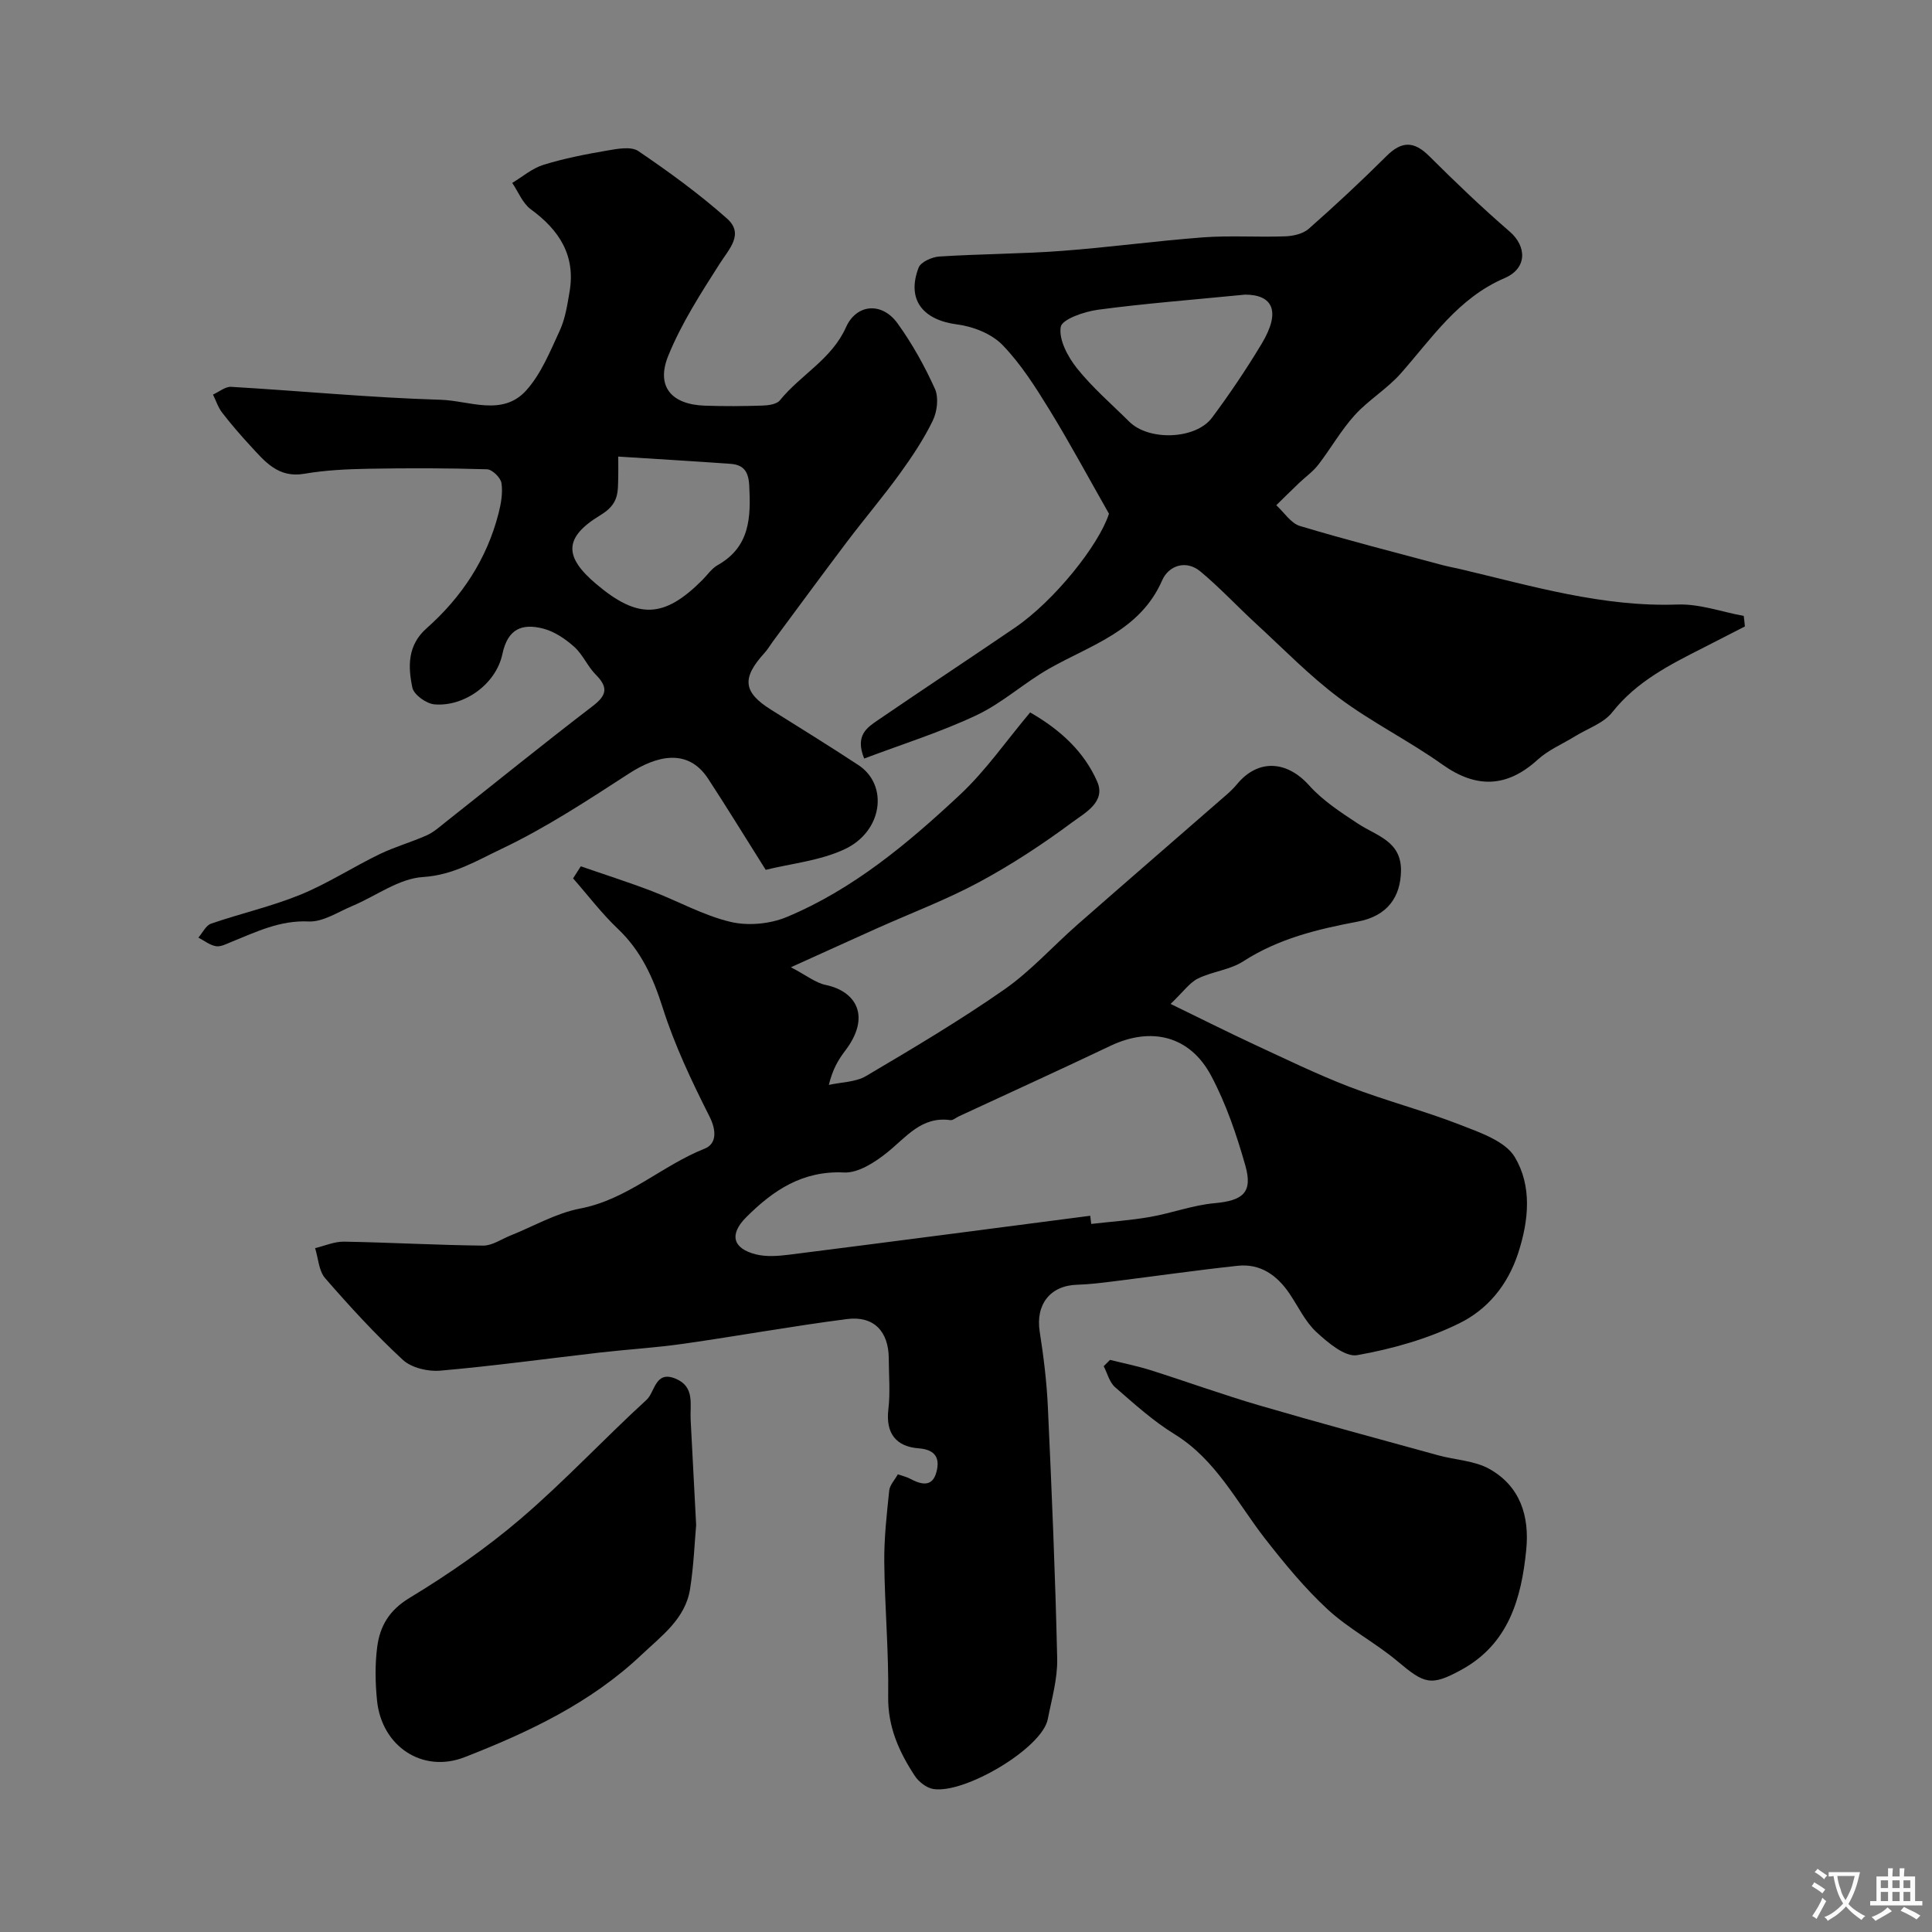 <svg enable-background="new 0 0 400 400" viewBox="0 0 400 400" xmlns="http://www.w3.org/2000/svg"><rect x="0" y="0" width="400" height="400" fill="#808080" stroke="none"/><g fill="#000001"><path d="m120.25 179.36c4.89 1.7 9.83 3.27 14.67 5.12 5.46 2.08 10.68 5.04 16.3 6.38 3.64.87 8.19.45 11.66-1 13.76-5.74 25.09-15.25 35.84-25.29 5.37-5.01 9.63-11.21 14.56-17.07 6.41 3.68 11.2 8.22 13.88 14.31 1.86 4.21-2.56 6.5-5.13 8.41-6.13 4.55-12.58 8.79-19.3 12.41-6.78 3.65-14.05 6.39-21.09 9.54-5.46 2.45-10.91 4.93-17.89 8.09 3.25 1.7 5.11 3.23 7.19 3.66 6.32 1.31 9.46 6.52 4.04 13.63-1.38 1.81-2.57 3.76-3.38 7.07 2.59-.58 5.54-.56 7.71-1.84 9.68-5.72 19.38-11.47 28.6-17.9 5.51-3.84 10.09-9 15.18-13.46 10.27-9.01 20.6-17.94 30.9-26.92.75-.66 1.47-1.36 2.11-2.13 4.37-5.3 10.33-4.91 14.95.25 2.83 3.15 6.56 5.58 10.15 7.94 3.85 2.53 8.98 3.58 8.86 9.81-.11 5.28-2.74 9.27-8.96 10.44-8.37 1.58-16.41 3.52-23.71 8.23-2.74 1.77-6.39 2.09-9.38 3.56-1.72.85-2.96 2.68-5.65 5.25 6.44 3.13 11.72 5.79 17.07 8.28 6.61 3.06 13.17 6.27 19.95 8.88 7.56 2.91 15.47 4.95 23.01 7.9 4.08 1.59 9.29 3.36 11.25 6.68 3.53 5.95 2.93 12.97.67 19.89-2.19 6.69-6.43 11.68-12.18 14.5-6.57 3.24-13.91 5.31-21.14 6.59-2.5.44-6.08-2.6-8.46-4.8-2.33-2.16-3.75-5.28-5.58-7.98-2.58-3.79-6.02-6.23-10.73-5.72-8.63.93-17.22 2.17-25.83 3.24-2.44.3-4.9.61-7.35.68-5.62.15-8.66 4.1-7.78 9.72.81 5.16 1.45 10.38 1.69 15.6.8 17.36 1.54 34.73 1.93 52.11.09 4.16-1.14 8.37-1.95 12.52-1.19 6.02-17.16 15.47-23.67 14.46-1.43-.22-3.07-1.5-3.89-2.77-3.24-4.95-5.58-10.12-5.48-16.42.13-9.26-.72-18.53-.81-27.8-.05-4.93.51-9.87 1.02-14.79.12-1.16 1.15-2.22 1.79-3.38 1.06.37 1.83.54 2.5.9 2.29 1.22 4.64 1.87 5.49-1.38.73-2.75-.09-4.63-3.69-4.9-4.68-.36-6.86-3.11-6.26-8.11.41-3.45.09-6.99.08-10.49-.03-5.61-3.09-8.88-8.67-8.16-11.33 1.46-22.59 3.51-33.9 5.12-5.68.81-11.42 1.15-17.13 1.8-11.06 1.27-22.09 2.79-33.17 3.76-2.54.22-5.95-.58-7.74-2.24-5.7-5.27-10.97-11.03-16.08-16.9-1.33-1.53-1.42-4.12-2.08-6.23 1.99-.47 3.99-1.37 5.98-1.34 9.6.17 19.2.72 28.8.82 1.88.02 3.79-1.34 5.67-2.09 4.79-1.91 9.43-4.63 14.4-5.58 9.8-1.86 16.9-8.87 25.79-12.4 2.46-.98 2.52-3.67 1.01-6.67-3.67-7.27-7.21-14.72-9.67-22.46-1.99-6.28-4.47-11.8-9.29-16.38-3.37-3.2-6.2-6.95-9.28-10.45.54-.83 1.07-1.67 1.6-2.5zm105.47 72.35c.07.56.14 1.13.21 1.69 4.07-.47 8.17-.74 12.2-1.45 4.46-.78 8.82-2.43 13.3-2.84 5.88-.53 7.99-2.18 6.41-7.78-1.81-6.37-3.98-12.78-7.08-18.6-4.42-8.32-12.45-10.21-20.88-6.19-10.41 4.96-20.91 9.73-31.37 14.59-.59.27-1.21.85-1.75.78-5.96-.83-9.08 3.48-13.03 6.66-2.53 2.04-6.01 4.31-8.96 4.18-8.62-.41-14.69 3.68-20.28 9.27-3.51 3.51-2.85 6.45 2 7.68 2.17.55 4.63.35 6.91.07 20.78-2.63 41.55-5.36 62.32-8.06z"/><path d="m158.53 180.09c-4.6-7.3-8.18-13.15-11.93-18.88-4.23-6.45-10.76-4.7-16.37-1.06-8.59 5.56-17.2 11.24-26.41 15.61-5.03 2.38-9.96 5.43-16.24 5.82-4.99.3-9.76 3.95-14.68 6.01-2.96 1.24-6.04 3.32-8.99 3.19-5.95-.28-10.84 2.15-15.98 4.22-1.04.42-2.22 1.07-3.22.9-1.28-.22-2.43-1.15-3.64-1.78.87-.99 1.55-2.52 2.64-2.89 6.12-2.11 12.5-3.55 18.48-5.99 5.65-2.31 10.84-5.7 16.35-8.37 3.16-1.54 6.6-2.49 9.82-3.93 1.44-.64 2.67-1.77 3.93-2.76 10.15-8.02 20.2-16.17 30.47-24.03 2.95-2.26 3.14-3.9.58-6.48-1.7-1.71-2.68-4.18-4.47-5.77-1.84-1.64-4.12-3.18-6.46-3.77-4.25-1.07-7.27-.03-8.39 5.27-1.33 6.29-7.97 10.96-14.08 10.43-1.67-.14-4.25-1.99-4.56-3.45-.92-4.35-1.04-8.78 2.94-12.3 7.27-6.44 12.47-14.3 14.9-23.79.52-2.03.91-4.26.6-6.28-.17-1.12-1.91-2.81-2.98-2.85-8.18-.25-16.38-.26-24.56-.11-4.44.08-8.92.29-13.29 1.04-5.42.93-8.18-2.57-11.19-5.83-2.03-2.2-3.99-4.47-5.81-6.83-.84-1.09-1.27-2.48-1.89-3.74 1.26-.56 2.54-1.67 3.76-1.6 14.47.85 28.92 2.25 43.4 2.68 5.89.18 12.77 3.52 17.68-1.93 3.1-3.44 4.96-8.09 6.95-12.39 1.13-2.45 1.56-5.27 2.02-7.97 1.31-7.53-2.08-12.82-8-17.14-1.71-1.25-2.6-3.62-3.86-5.47 2.15-1.29 4.16-3.04 6.48-3.75 4.31-1.33 8.78-2.2 13.23-2.96 2.11-.36 4.91-.89 6.4.12 6.35 4.31 12.6 8.86 18.34 13.95 3.62 3.21.48 6.27-1.53 9.42-3.9 6.12-7.9 12.32-10.61 19-2.59 6.36.63 10.1 7.57 10.34 3.99.14 8 .11 11.99-.02 1.22-.04 2.9-.28 3.56-1.1 4.28-5.28 10.71-8.48 13.67-15.11 2.19-4.89 7.47-5.26 10.67-.82 3.04 4.21 5.61 8.84 7.75 13.57.81 1.81.46 4.72-.46 6.6-1.88 3.87-4.32 7.51-6.85 11.01-3.46 4.77-7.28 9.27-10.84 13.97-5.19 6.87-10.29 13.82-15.42 20.74-.58.79-1.07 1.65-1.73 2.37-4.76 5.23-4.41 8.13 1.4 11.76 6.04 3.78 12.1 7.53 18.05 11.44 6.27 4.12 5.06 13.72-2.84 17.42-5.1 2.39-11.09 2.97-16.35 4.27zm-30.53-85.56c0 2.17.03 3.16 0 4.15-.1 3.15.25 5.6-3.68 7.97-7.72 4.67-7.48 8.68-.91 14.24 8.66 7.34 14.05 7.15 21.97-.77 1.06-1.06 1.95-2.41 3.21-3.12 6.7-3.78 6.88-9.88 6.53-16.5-.16-2.95-1.22-4.28-3.9-4.47-7.54-.54-15.07-.98-23.22-1.5z"/><path d="m361.26 129.7c-2.83 1.45-5.65 2.91-8.49 4.35-6.99 3.54-13.91 7-18.98 13.43-1.78 2.26-5.06 3.33-7.66 4.94-2.61 1.61-5.55 2.84-7.77 4.86-6.39 5.82-12.74 5.98-19.73 1.01-6.89-4.91-14.59-8.72-21.36-13.77-6.15-4.6-11.57-10.2-17.25-15.42-3.86-3.55-7.45-7.42-11.47-10.77-3.06-2.55-6.64-1.15-7.92 1.79-4.56 10.45-14.62 13.34-23.33 18.26-5.21 2.94-9.75 7.16-15.11 9.69-7.47 3.53-15.44 6.02-23.27 8.98-1.95-4.8.62-6.43 2.84-7.95 9.41-6.44 18.93-12.71 28.35-19.13 8.18-5.57 17.42-17.15 19.49-23.61-4.32-7.59-8.11-14.66-12.3-21.48-2.9-4.71-5.92-9.51-9.74-13.45-2.24-2.31-6.05-3.83-9.34-4.25-7.17-.92-10.57-5.14-8.03-11.77.45-1.17 2.76-2.2 4.27-2.3 8.42-.54 16.88-.54 25.29-1.16 9.81-.72 19.57-2.08 29.37-2.81 5.64-.41 11.33 0 16.98-.21 1.66-.06 3.69-.52 4.87-1.57 5.51-4.86 10.9-9.88 16.11-15.07 3.15-3.13 5.69-3.09 8.82.03 5.4 5.37 10.91 10.66 16.67 15.63 3.5 3.02 3.7 7.58-1.04 9.62-9.64 4.14-15.03 12.4-21.51 19.74-2.82 3.19-6.65 5.47-9.52 8.62-2.85 3.14-4.97 6.93-7.58 10.31-1.11 1.43-2.66 2.51-3.98 3.78-1.58 1.51-3.14 3.05-4.7 4.58 1.62 1.48 3.01 3.73 4.9 4.3 9.77 2.94 19.66 5.45 29.52 8.1 1.25.33 2.52.55 3.78.85 14.79 3.49 29.4 7.86 44.91 7.31 4.52-.16 9.11 1.52 13.67 2.36.11.72.17 1.45.24 2.18zm-103.49-68.7c-11.29 1.11-20.91 1.85-30.46 3.13-2.82.38-7.44 1.96-7.7 3.57-.43 2.64 1.48 6.19 3.38 8.57 3.2 4 7.15 7.4 10.81 11.03 4.05 4.03 13.76 3.72 17.15-.84 3.66-4.92 7.11-10.04 10.27-15.3 4.07-6.78 2.23-10.16-3.45-10.16z"/><path d="m144.13 315.74c-.31 3.42-.49 8.38-1.26 13.25-.97 6.17-5.93 9.72-10.07 13.64-10.5 9.94-23.35 16-36.59 21.17-8.74 3.41-17.2-2.25-18.15-11.73-.37-3.67-.44-7.46.04-11.11.56-4.27 2.45-7.56 6.66-10.11 8.06-4.89 15.92-10.31 23.07-16.43 9.06-7.75 17.22-16.54 26.03-24.6 1.76-1.61 1.77-6.13 5.99-4.39 4.08 1.68 2.97 5.34 3.14 8.5.36 6.77.71 13.53 1.14 21.81z"/><path d="m229.82 281.55c2.79.7 5.62 1.26 8.36 2.12 7.55 2.39 15.01 5.1 22.61 7.32 12.27 3.59 24.62 6.91 36.95 10.31 3.56.98 7.56 1.1 10.66 2.85 6.32 3.56 8.29 9.72 7.59 16.73-1 10.09-3.66 19.44-13.33 24.78-6.44 3.56-7.77 2.95-13.34-1.73-4.58-3.84-10.05-6.67-14.43-10.71-4.74-4.38-8.9-9.45-12.89-14.55-5.91-7.57-10.19-16.42-18.83-21.74-4.42-2.72-8.36-6.29-12.3-9.72-1.17-1.02-1.6-2.87-2.36-4.35.43-.43.87-.87 1.31-1.31z"/></g><path d="m377.9 391.2c-.2.3-.4.5-.6.8-.7-.6-1.4-1-2.2-1.5.2-.3.4-.5.5-.8.6.4 1.4.8 2.3 1.5zm-1.8 6.1c-.2-.2-.5-.4-.9-.6.4-.6.8-1.2 1.2-1.9s.7-1.3.9-1.9c.3.3.5.5.8.7-.7 1.3-1.4 2.6-2 3.7zm2.2-9c-.3.3-.5.5-.6.8-.6-.6-1.3-1.1-2-1.5.3-.3.5-.5.6-.7.6.5 1.3.9 2 1.4zm.3.2v-.9h2 4.5c-.3 1.3-.6 2.5-1 3.6s-.9 2.1-1.4 3c.4.5 1 1 1.6 1.4s1.2.8 1.9 1.1c-.3.2-.5.4-.8.8-.4-.3-1-.7-1.6-1.2s-1.2-1.1-1.6-1.6c-.5.6-1.1 1.1-1.7 1.6s-1.4.9-2.1 1.4c-.1-.3-.3-.5-.7-.8.6-.2 1.2-.5 1.9-1s1.4-1.1 2-1.8c-.5-.8-.9-1.6-1.2-2.5s-.6-2-.8-3.2c-.4.1-.7.1-1 .1zm2.5 2.7c.2 1 .7 1.7 1 2.2.3-.5.6-1.1 1-2s.6-1.9.9-3h-3.2-.4c.1.9.3 1.8.7 2.8z" fill="#fafbfa"/><path d="m396.5 388.5v1.5 3.6h1.5v.9c-.4 0-1 0-1.7 0h-7.9c-.5 0-.9 0-1.2 0v-.9h1.3v-3.5c0-.7 0-1.2 0-1.6h2.4c0-.8 0-1.4 0-1.7h1c0 .3-.1.8-.1 1.7h1.5c0-.8 0-1.4 0-1.7h1c0 .3-.1.9-.1 1.7zm-8.2 9.2c-.2-.3-.5-.5-.8-.8.8-.3 1.4-.6 1.9-.9s1-.7 1.4-1.1c.3.3.6.5.9.8-1.6 1-2.8 1.6-3.4 2zm2.6-6.8v-1.6h-1.5v1.6zm0 2.7v-1.9h-1.5v1.9zm2.4-2.7v-1.6h-1.5v1.6zm0 2.7v-1.9h-1.5v1.9zm.2 2 .7-.8c.4.2.9.5 1.6.8s1.3.7 1.8 1c-.3.3-.5.5-.8.8-.4-.3-1.5-1-3.3-1.8zm2-4.7v-1.6h-1.4v1.6zm0 2.7v-1.9h-1.4v1.9z" fill="#fafbfa"/></svg>